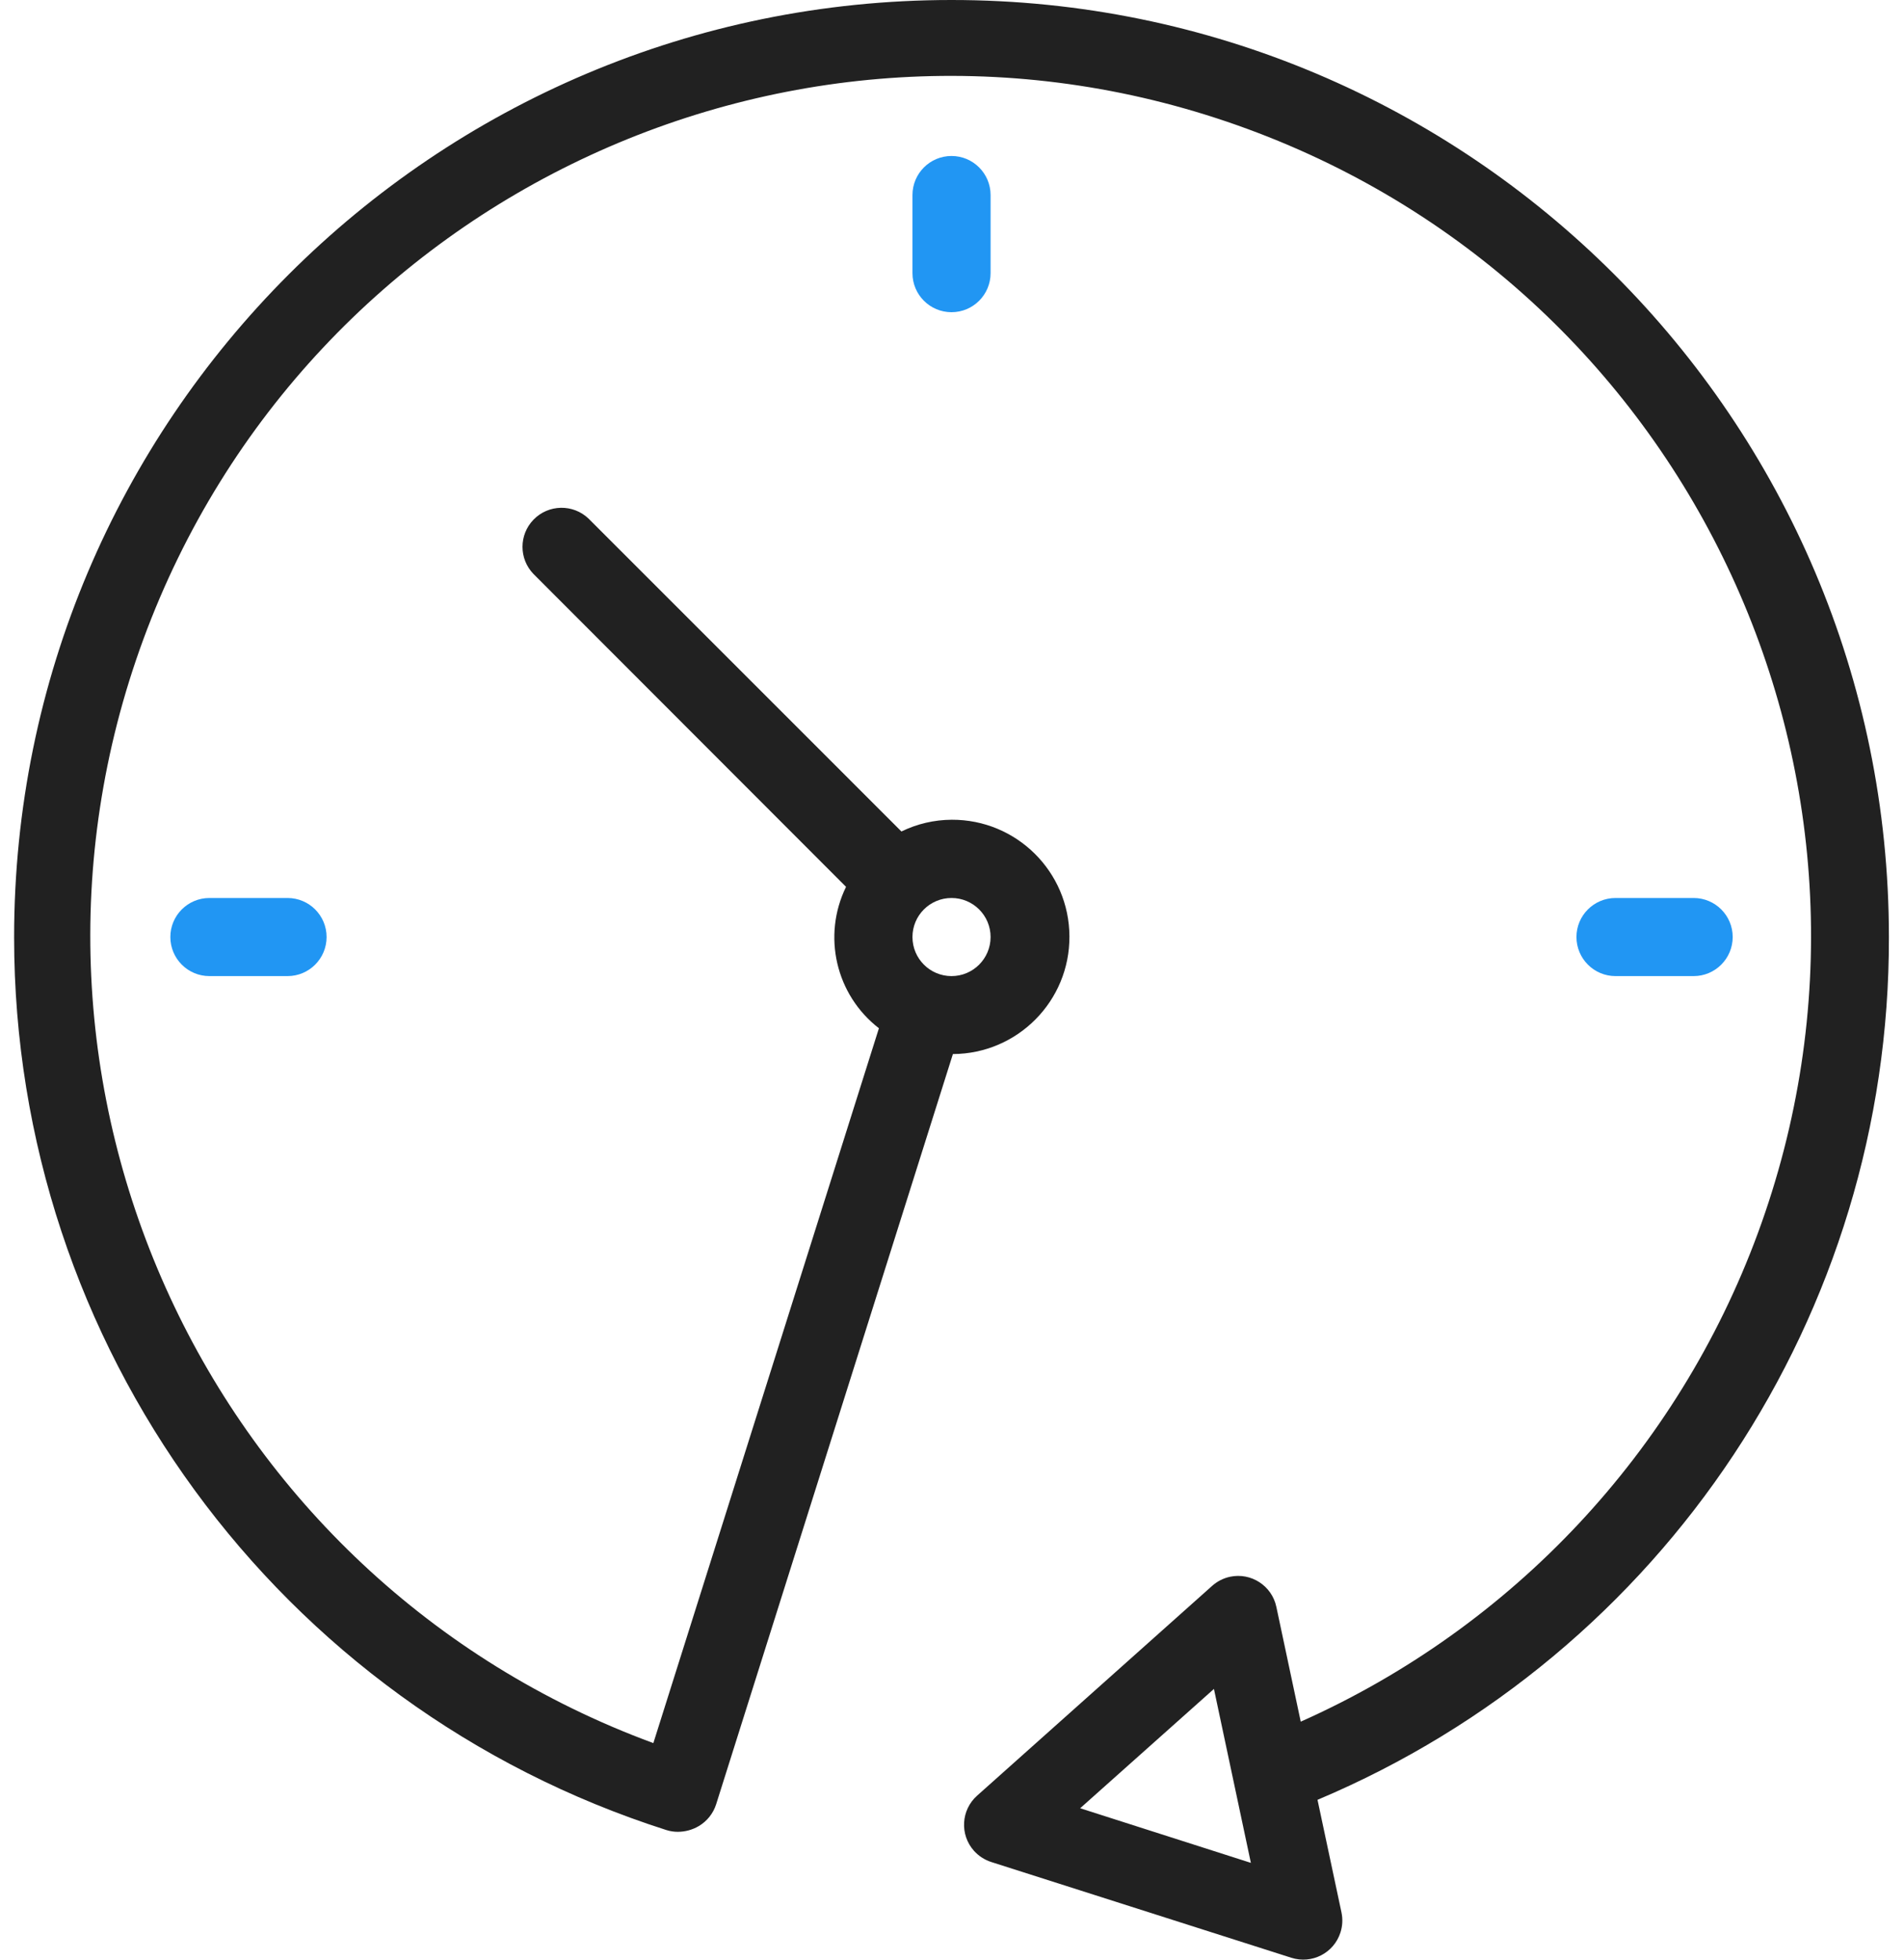 <svg width="68" height="70" viewBox="0 0 68 70" fill="none" xmlns="http://www.w3.org/2000/svg">
<path d="M67.461 33.471C67.458 14.982 52.466 -0.004 33.975 6.99302e-07C15.486 0.004 0.5 14.996 0.504 33.486C0.507 48.05 9.925 60.941 23.799 65.371C23.932 65.413 24.07 65.434 24.208 65.434C24.472 65.433 24.73 65.363 24.957 65.229C25.253 65.054 25.473 64.776 25.577 64.449L34.032 37.652C36.343 37.64 38.207 35.757 38.194 33.446C38.183 31.134 36.3 29.271 33.988 29.282C33.367 29.285 32.753 29.428 32.194 29.701L21.025 18.53C20.471 17.995 19.588 18.011 19.053 18.564C18.53 19.105 18.53 19.962 19.053 20.503L30.216 31.679C29.36 33.428 29.849 35.538 31.39 36.73L23.334 62.265C7.414 56.4 -0.738 38.74 5.126 22.82C10.991 6.9 28.65 -1.252 44.571 4.613C60.491 10.477 68.643 28.137 62.778 44.057C59.913 51.835 54.026 58.125 46.455 61.499L45.584 57.399C45.425 56.645 44.684 56.164 43.931 56.323C43.693 56.374 43.473 56.486 43.291 56.648L34.898 64.141C34.322 64.653 34.271 65.535 34.783 66.111C34.95 66.297 35.164 66.436 35.403 66.513L46.119 69.933C46.852 70.168 47.638 69.765 47.873 69.031C47.948 68.799 47.96 68.553 47.91 68.314L47.054 64.291C59.445 59.068 67.49 46.918 67.461 33.471V33.471ZM33.983 32.077C34.753 32.077 35.378 32.701 35.378 33.471C35.378 34.242 34.753 34.867 33.983 34.867C33.212 34.867 32.588 34.242 32.588 33.471C32.588 32.701 33.212 32.077 33.983 32.077ZM38.577 64.592L43.355 60.33L44.674 66.543L38.577 64.592Z" fill="#212121"/>
<path d="M32.588 6.967V9.757C32.588 10.528 33.212 11.152 33.983 11.152C34.753 11.152 35.378 10.528 35.378 9.757V6.967C35.378 6.197 34.753 5.572 33.983 5.572C33.212 5.572 32.588 6.197 32.588 6.967Z" fill="#2196F3"/>
<path d="M7.479 32.077C6.708 32.077 6.084 32.701 6.084 33.471C6.084 34.242 6.708 34.867 7.479 34.867H10.269C11.04 34.867 11.664 34.242 11.664 33.471C11.664 32.701 11.04 32.077 10.269 32.077H7.479Z" fill="#2196F3"/>
<path d="M60.487 34.867C61.257 34.867 61.882 34.242 61.882 33.471C61.882 32.701 61.257 32.077 60.487 32.077H57.697C56.927 32.077 56.302 32.701 56.302 33.471C56.302 34.242 56.927 34.867 57.697 34.867H60.487Z" fill="#2196F3"/>
</svg>
